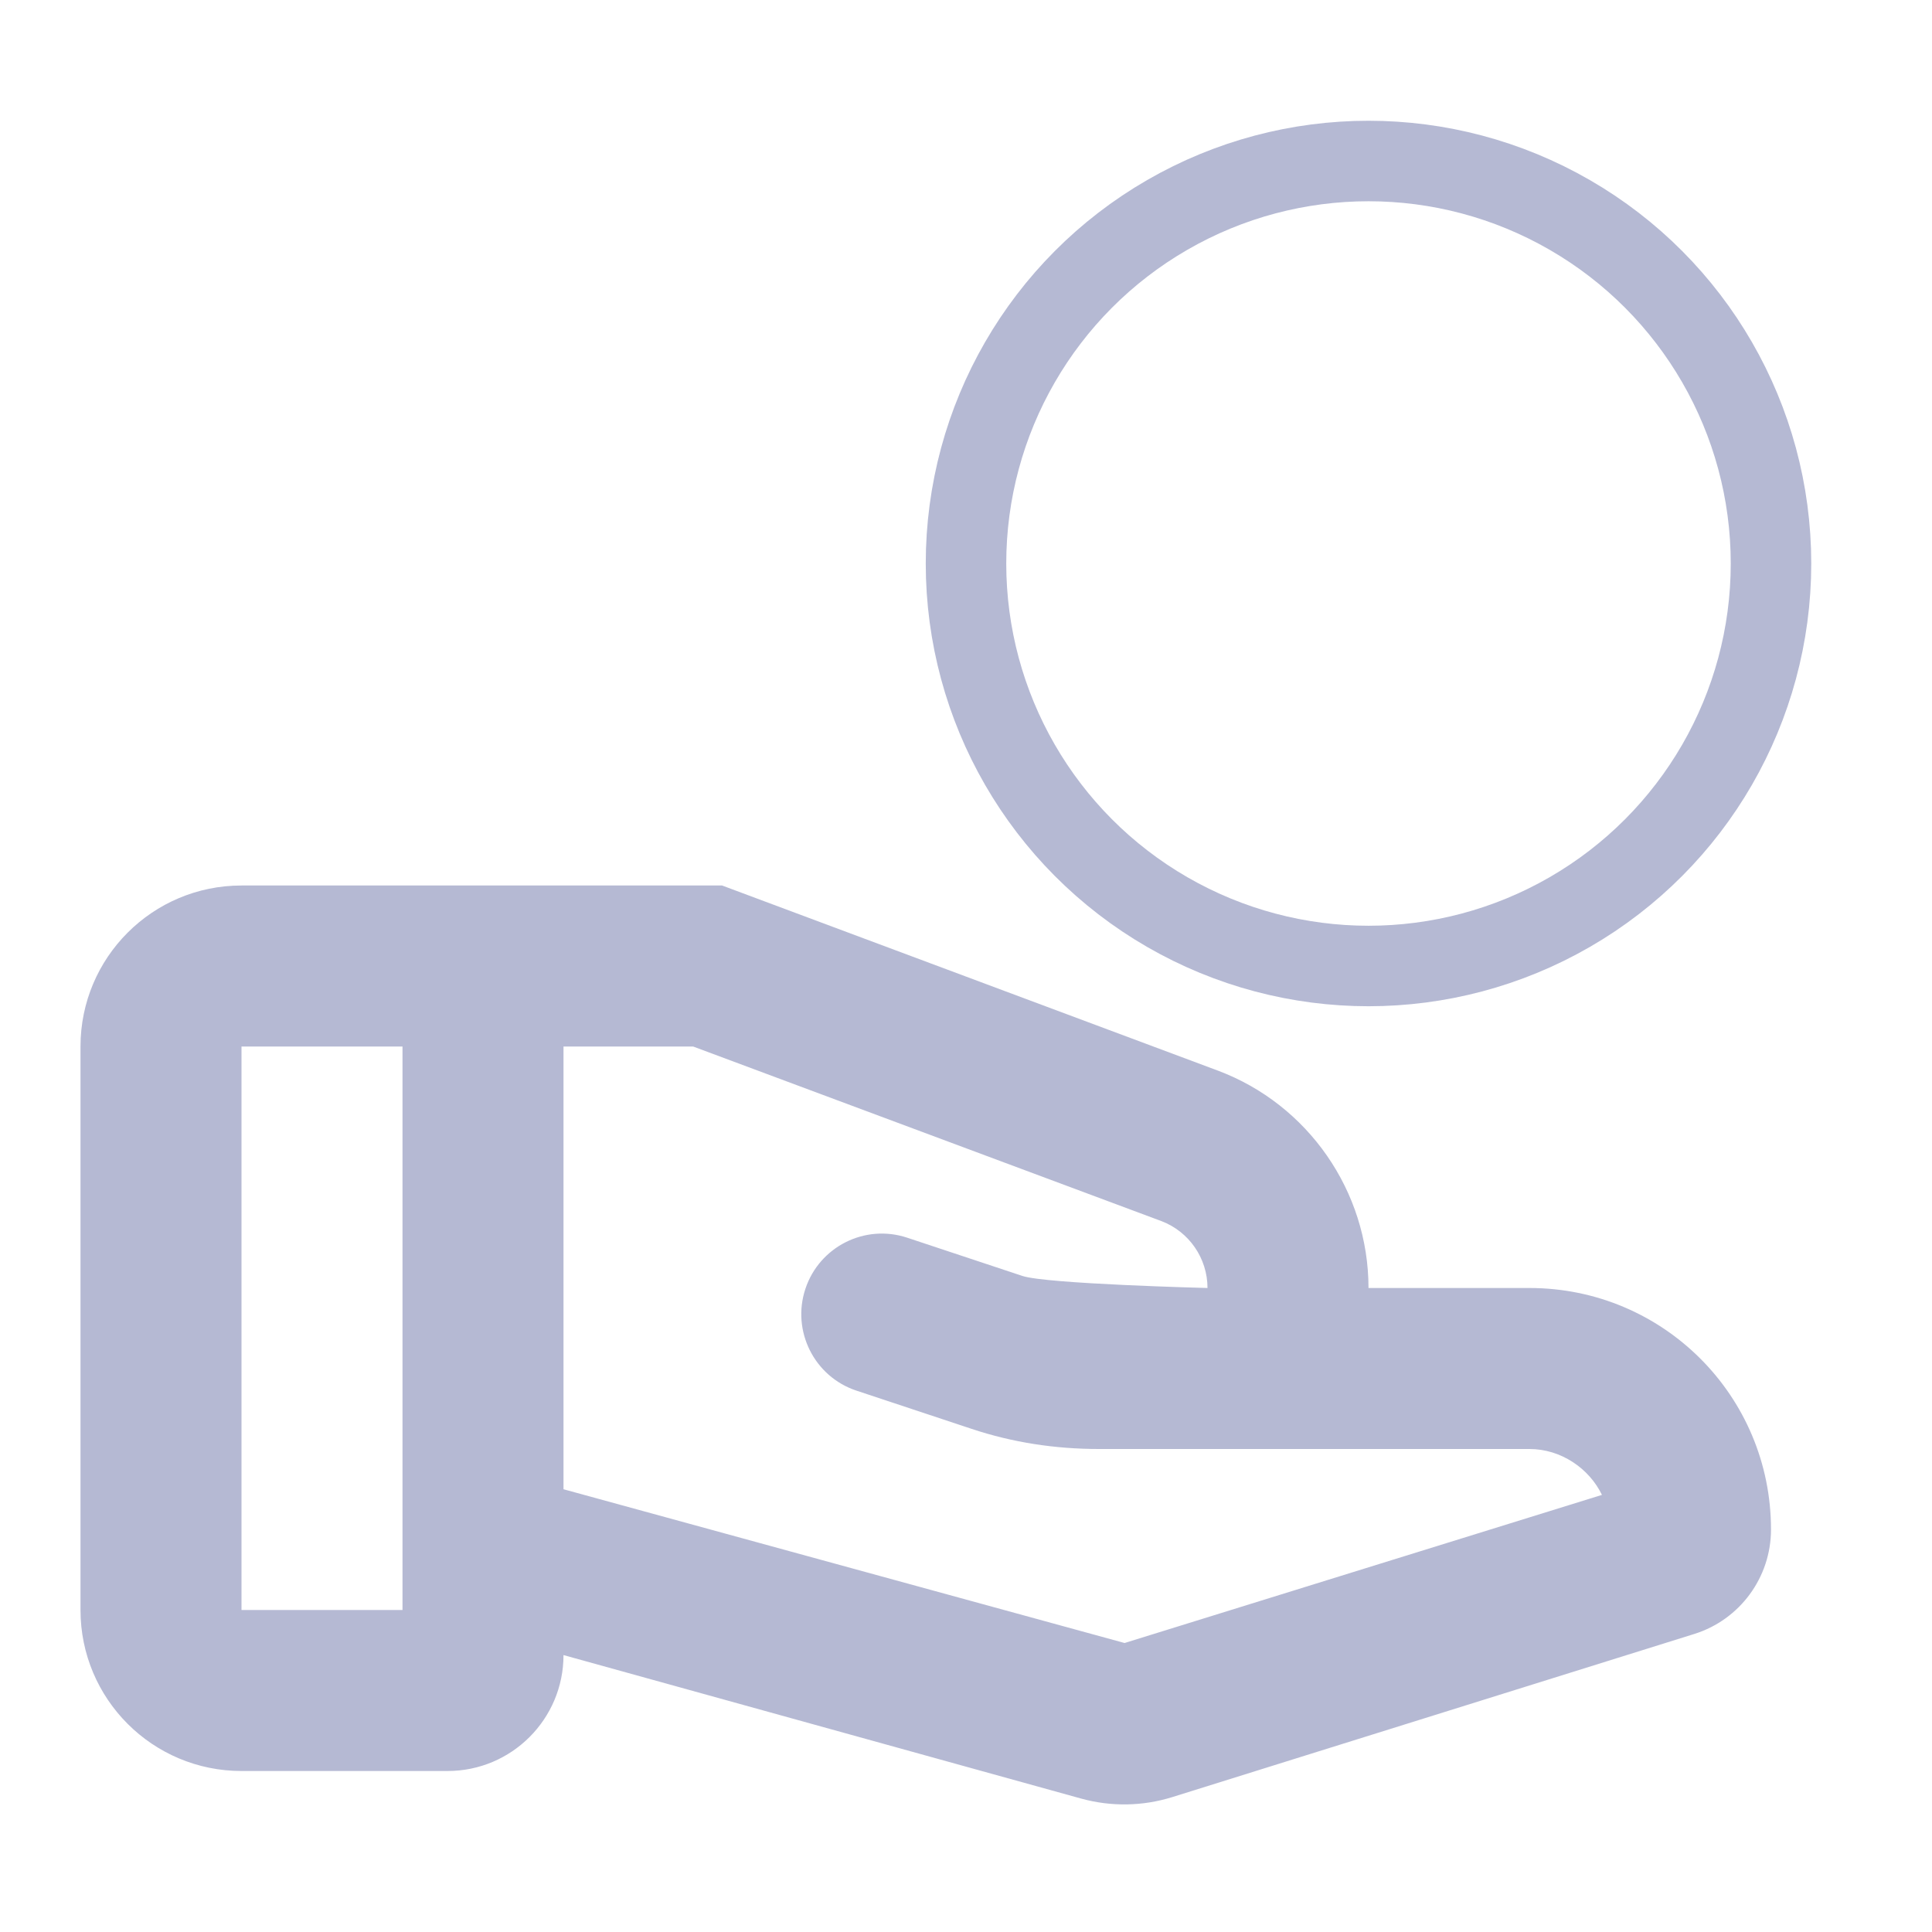 <svg xmlns="http://www.w3.org/2000/svg" width="20" height="20" viewBox="0 0 24 24" fill="none">
  <path
    className="icon"
    d="M22 19C22 19.595 21.613 20.121 21.046 20.298L14.563 22.324C14.195 22.439 13.803 22.445 13.432 22.343L7 20.56C7 21.355 6.355 22 5.56 22H3C1.895 22 1 21.105 1 20V13C1 11.895 1.895 11 3 11H8.97L15.13 13.3C16.25 13.72 17 14.8 17 16H19C20.66 16 22 17.34 22 19ZM5 20V13H3V20H5ZM19.9 18.57C19.74 18.24 19.39 18 19 18H13.65C13.11 18 12.58 17.92 12.07 17.75L10.639 17.275C10.115 17.101 9.831 16.534 10.005 16.01C10.179 15.486 10.745 15.201 11.269 15.375L12.7 15.85C13 15.95 15 16 15 16C15 15.63 14.77 15.3 14.43 15.17L8.61 13H7V18.5L13.97 20.41L19.9 18.57Z"
    fill="#b5b9d3"
  />
  <circle classname="icon2" cx="17" cy="7" r="5" stroke="#b5b9d3" stroke-width="1" />
</svg>
